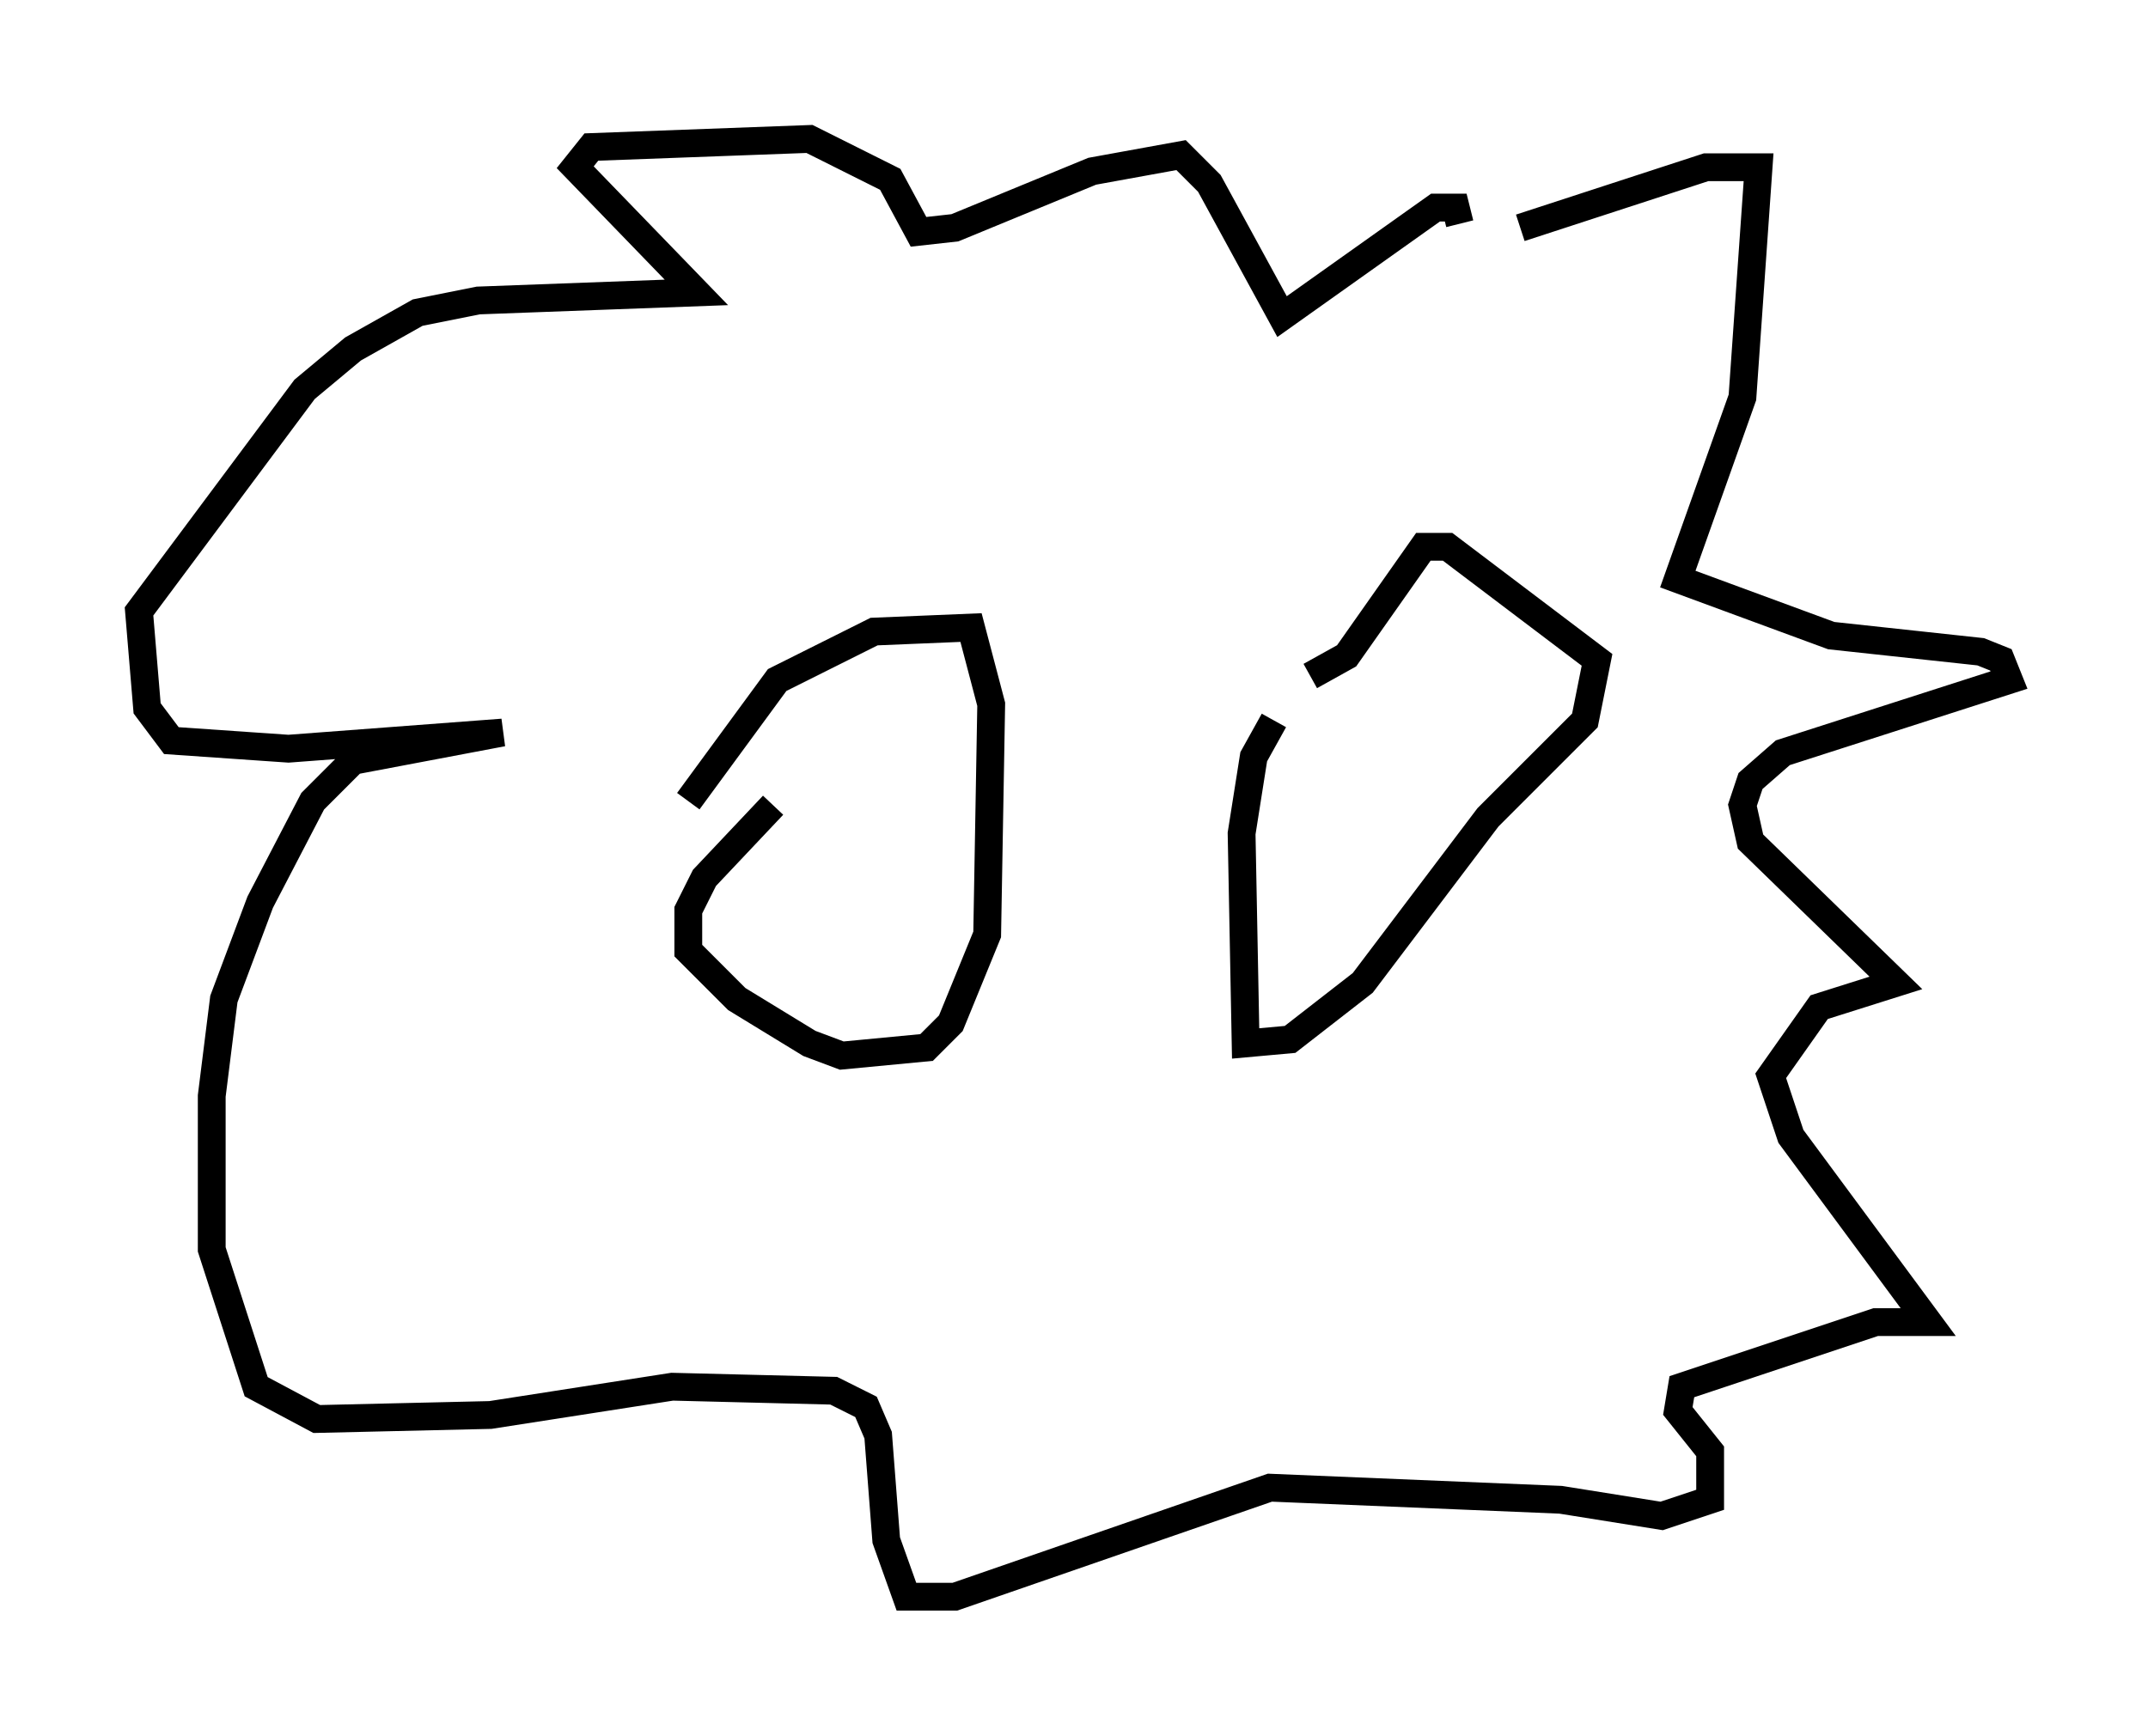 <?xml version="1.0" encoding="utf-8" ?>
<svg baseProfile="full" height="62.436" version="1.1" width="77.251" xmlns="http://www.w3.org/2000/svg" xmlns:ev="http://www.w3.org/2001/xml-events" xmlns:xlink="http://www.w3.org/1999/xlink"><defs /><rect fill="white" height="62.436" width="77.251" x="0" y="0" /><path d="M24.028, 31.436 m0.726, -2.615 l3.196, -4.358 3.486, -1.743 l3.486, -0.145 0.726, 2.76 l-0.145, 8.279 -1.307, 3.196 l-0.872, 0.872 -3.05, 0.291 l-1.162, -0.436 -2.615, -1.598 l-1.743, -1.743 0.0, -1.453 l0.581, -1.162 2.469, -2.615 m18.011, -3.05 l-0.726, 1.307 -0.436, 2.76 l0.145, 7.553 1.598, -0.145 l2.615, -2.034 4.503, -5.955 l3.486, -3.486 0.436, -2.179 l-5.374, -4.067 -0.872, 0.0 l-2.76, 3.922 -1.307, 0.726 m7.553, -16.123 l6.682, -2.179 1.888, 0.0 l-0.581, 8.279 -2.324, 6.536 l5.52, 2.034 5.374, 0.581 l0.726, 0.291 0.291, 0.726 l-8.134, 2.615 -1.162, 1.017 l-0.291, 0.872 0.291, 1.307 l5.229, 5.084 -2.76, 0.872 l-1.743, 2.469 0.726, 2.179 l4.939, 6.682 -1.888, 0.0 l-6.972, 2.324 -0.145, 0.872 l1.162, 1.453 0.0, 1.743 l-1.743, 0.581 -3.631, -0.581 l-10.458, -0.436 -11.33, 3.922 l-1.743, 0.0 -0.726, -2.034 l-0.291, -3.777 -0.436, -1.017 l-1.162, -0.581 -5.81, -0.145 l-6.536, 1.017 -6.246, 0.145 l-2.179, -1.162 -1.598, -4.939 l0.0, -5.52 0.436, -3.486 l1.307, -3.486 1.888, -3.631 l1.453, -1.453 5.374, -1.017 l-7.698, 0.581 -4.212, -0.291 l-0.872, -1.162 -0.291, -3.486 l5.955, -7.989 1.743, -1.453 l2.324, -1.307 2.179, -0.436 l7.844, -0.291 -4.358, -4.503 l0.581, -0.726 7.844, -0.291 l2.905, 1.453 1.017, 1.888 l1.307, -0.145 4.939, -2.034 l3.196, -0.581 1.017, 1.017 l2.615, 4.793 5.52, -3.922 l0.726, 0.0 0.145, 0.581 " fill="none" stroke="black" stroke-width="1" /></svg>